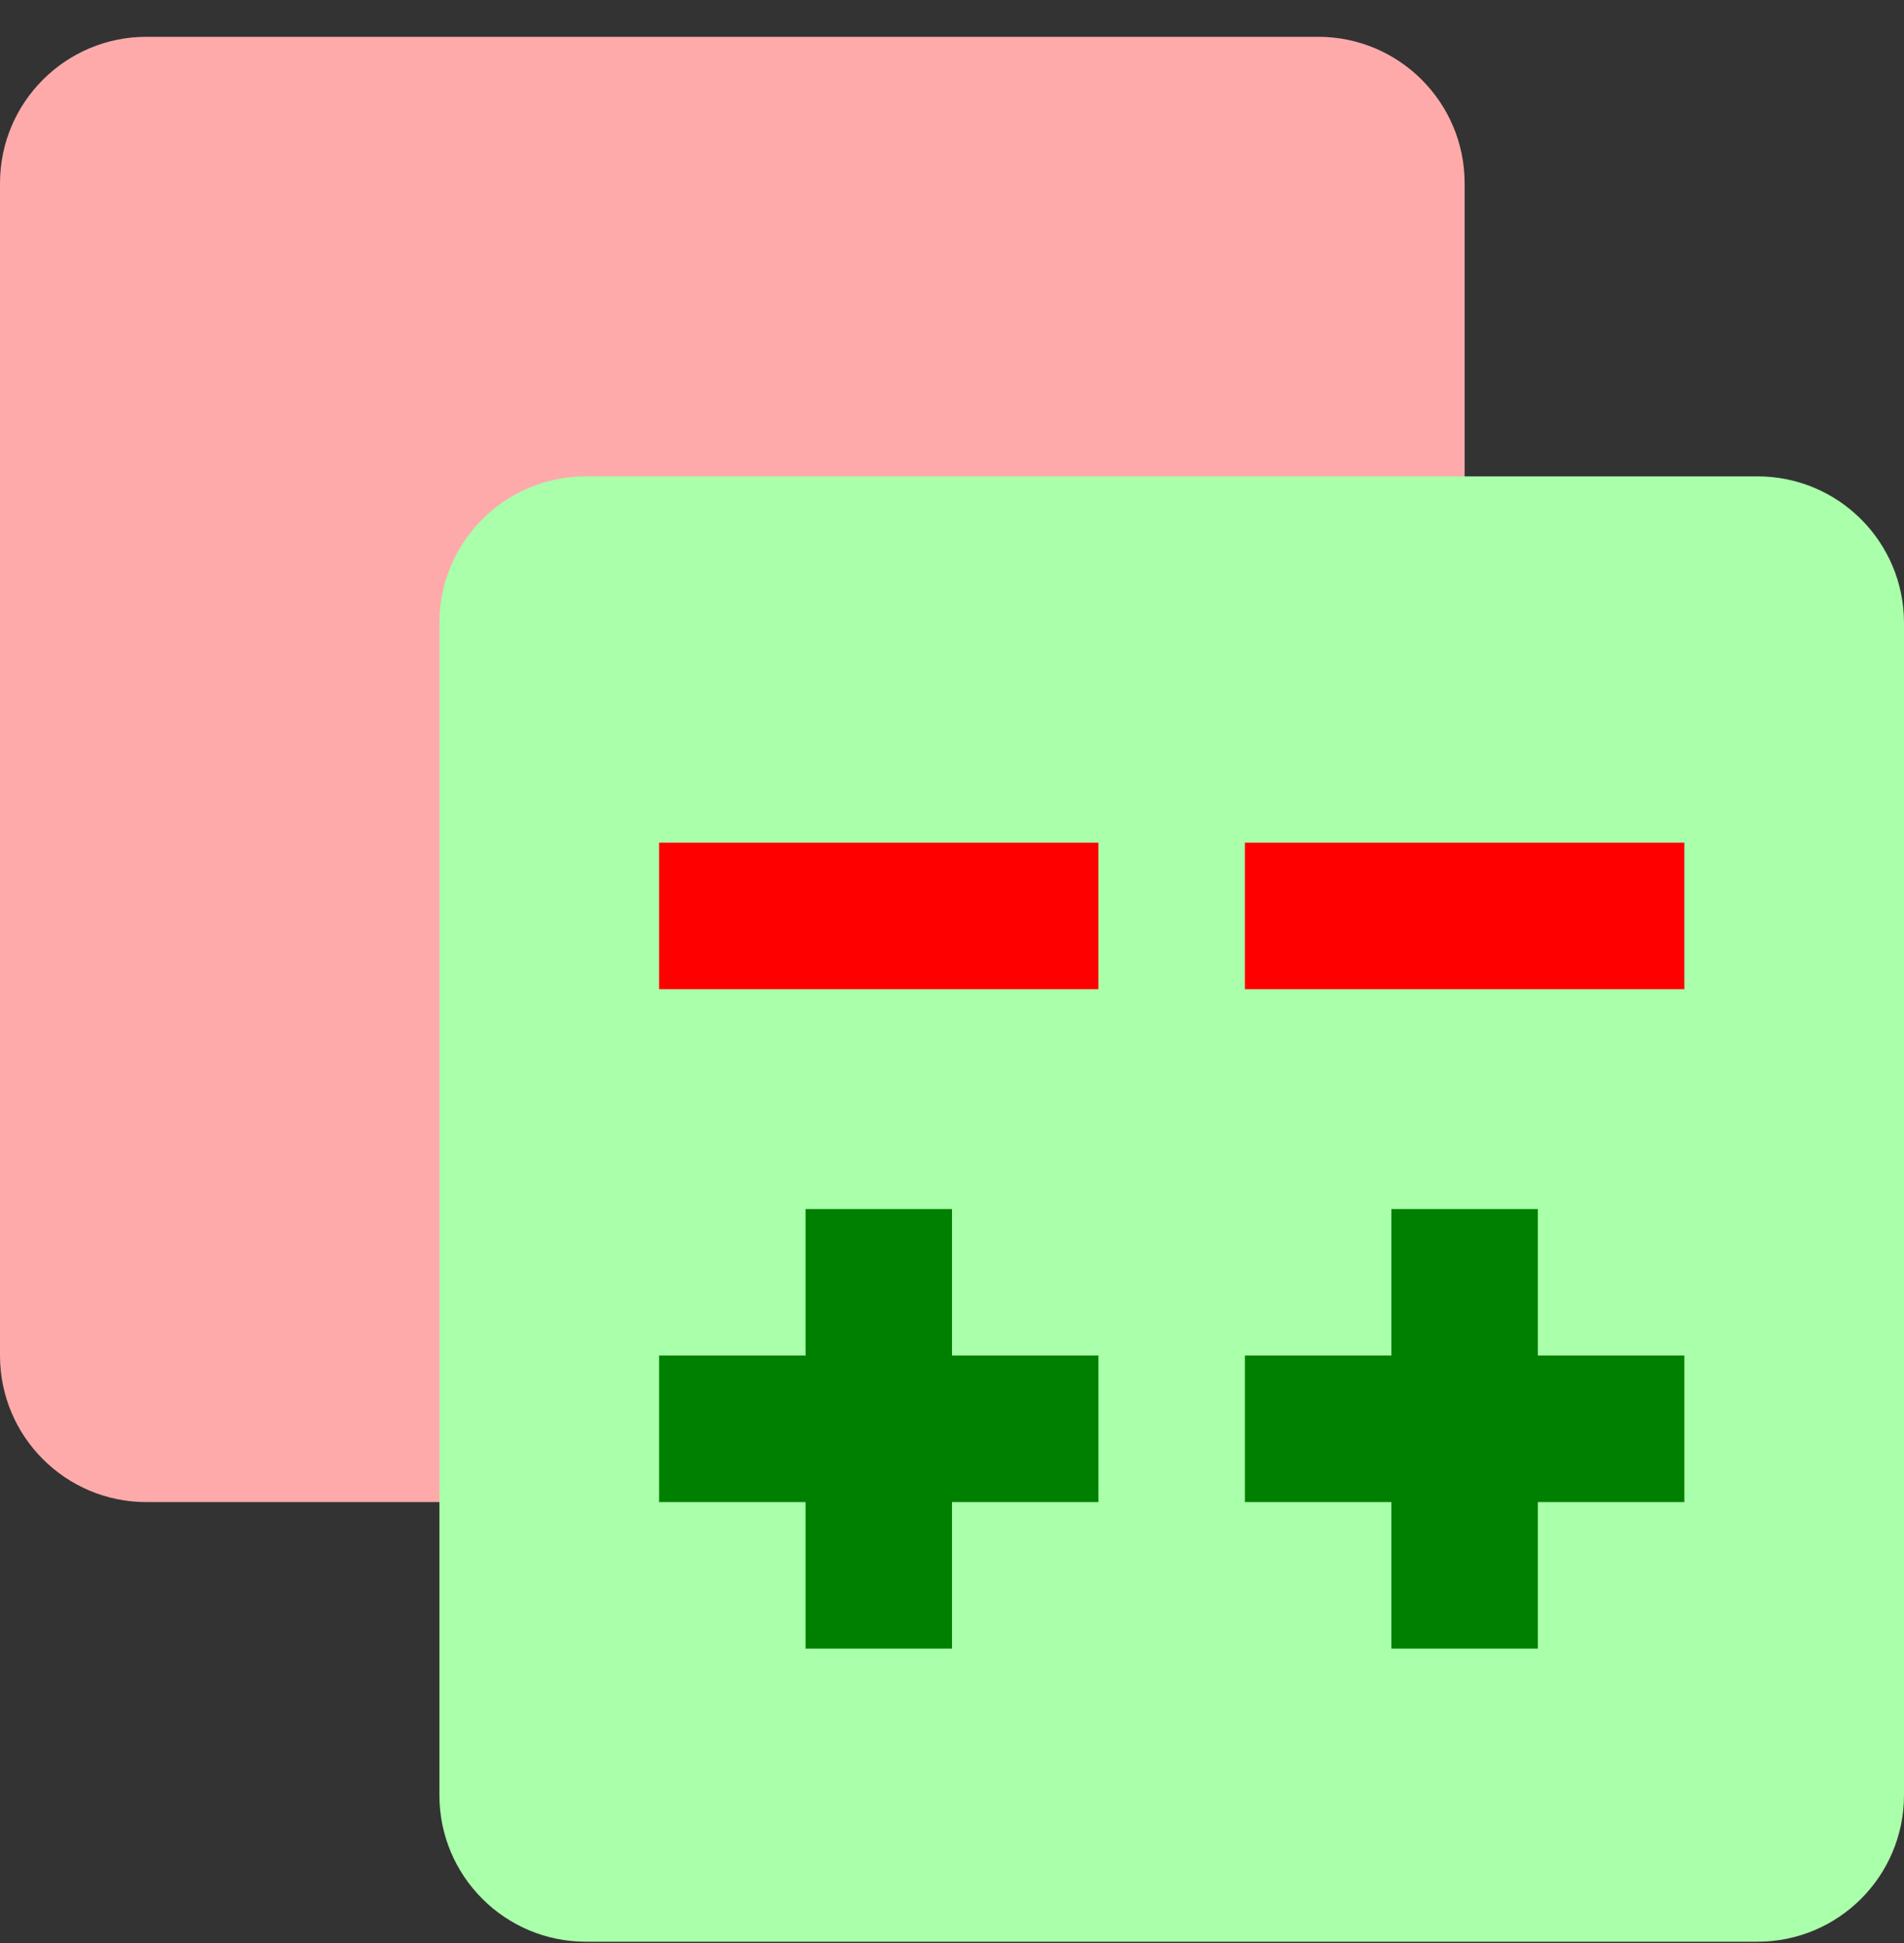 <svg width="50" height="51" viewBox="0 0 50 51" fill="none" xmlns="http://www.w3.org/2000/svg">
<rect x="0" y="0" width="50" height="51" fill="#333333" stroke="none"/>
<g id="Gerrit_icon 1" clip-path="url(#clip0_418_14526)">
<path id="Vector" d="M34.615 0.966H3.846C1.722 0.966 0 2.688 0 4.812V35.581C0 37.705 1.722 39.427 3.846 39.427H34.615C36.74 39.427 38.462 37.705 38.462 35.581V4.812C38.462 2.688 36.74 0.966 34.615 0.966Z" fill="#FFAAAA"/>
<path id="Vector_2" d="M46.154 12.504H15.385C13.261 12.504 11.539 14.226 11.539 16.35V47.119C11.539 49.244 13.261 50.966 15.385 50.966H46.154C48.278 50.966 50 49.244 50 47.119V16.35C50 14.226 48.278 12.504 46.154 12.504Z" fill="#AAFFAA"/>
<path id="Vector_3" d="M17.308 22.119H28.846V25.965H17.308V22.119Z" fill="#FF0000"/>
<path id="Vector_4" d="M32.692 22.119H44.231V25.965H32.692V22.119Z" fill="#FF0000"/>
<path id="Vector_5" d="M17.308 35.581H21.154V31.735H25V35.581H28.846V39.427H25V43.273H21.154V39.427H17.308V35.581Z" fill="#008000"/>
<path id="Vector_6" d="M32.692 35.581H36.538V31.735H40.385V35.581H44.231V39.427H40.385V43.273H36.538V39.427H32.692V35.581Z" fill="#008000"/>
</g>
<defs>
<clipPath id="clip0_418_14526">
<rect width="50" height="50" fill="white" transform="translate(0 0.966)"/>
</clipPath>
</defs>
</svg>
